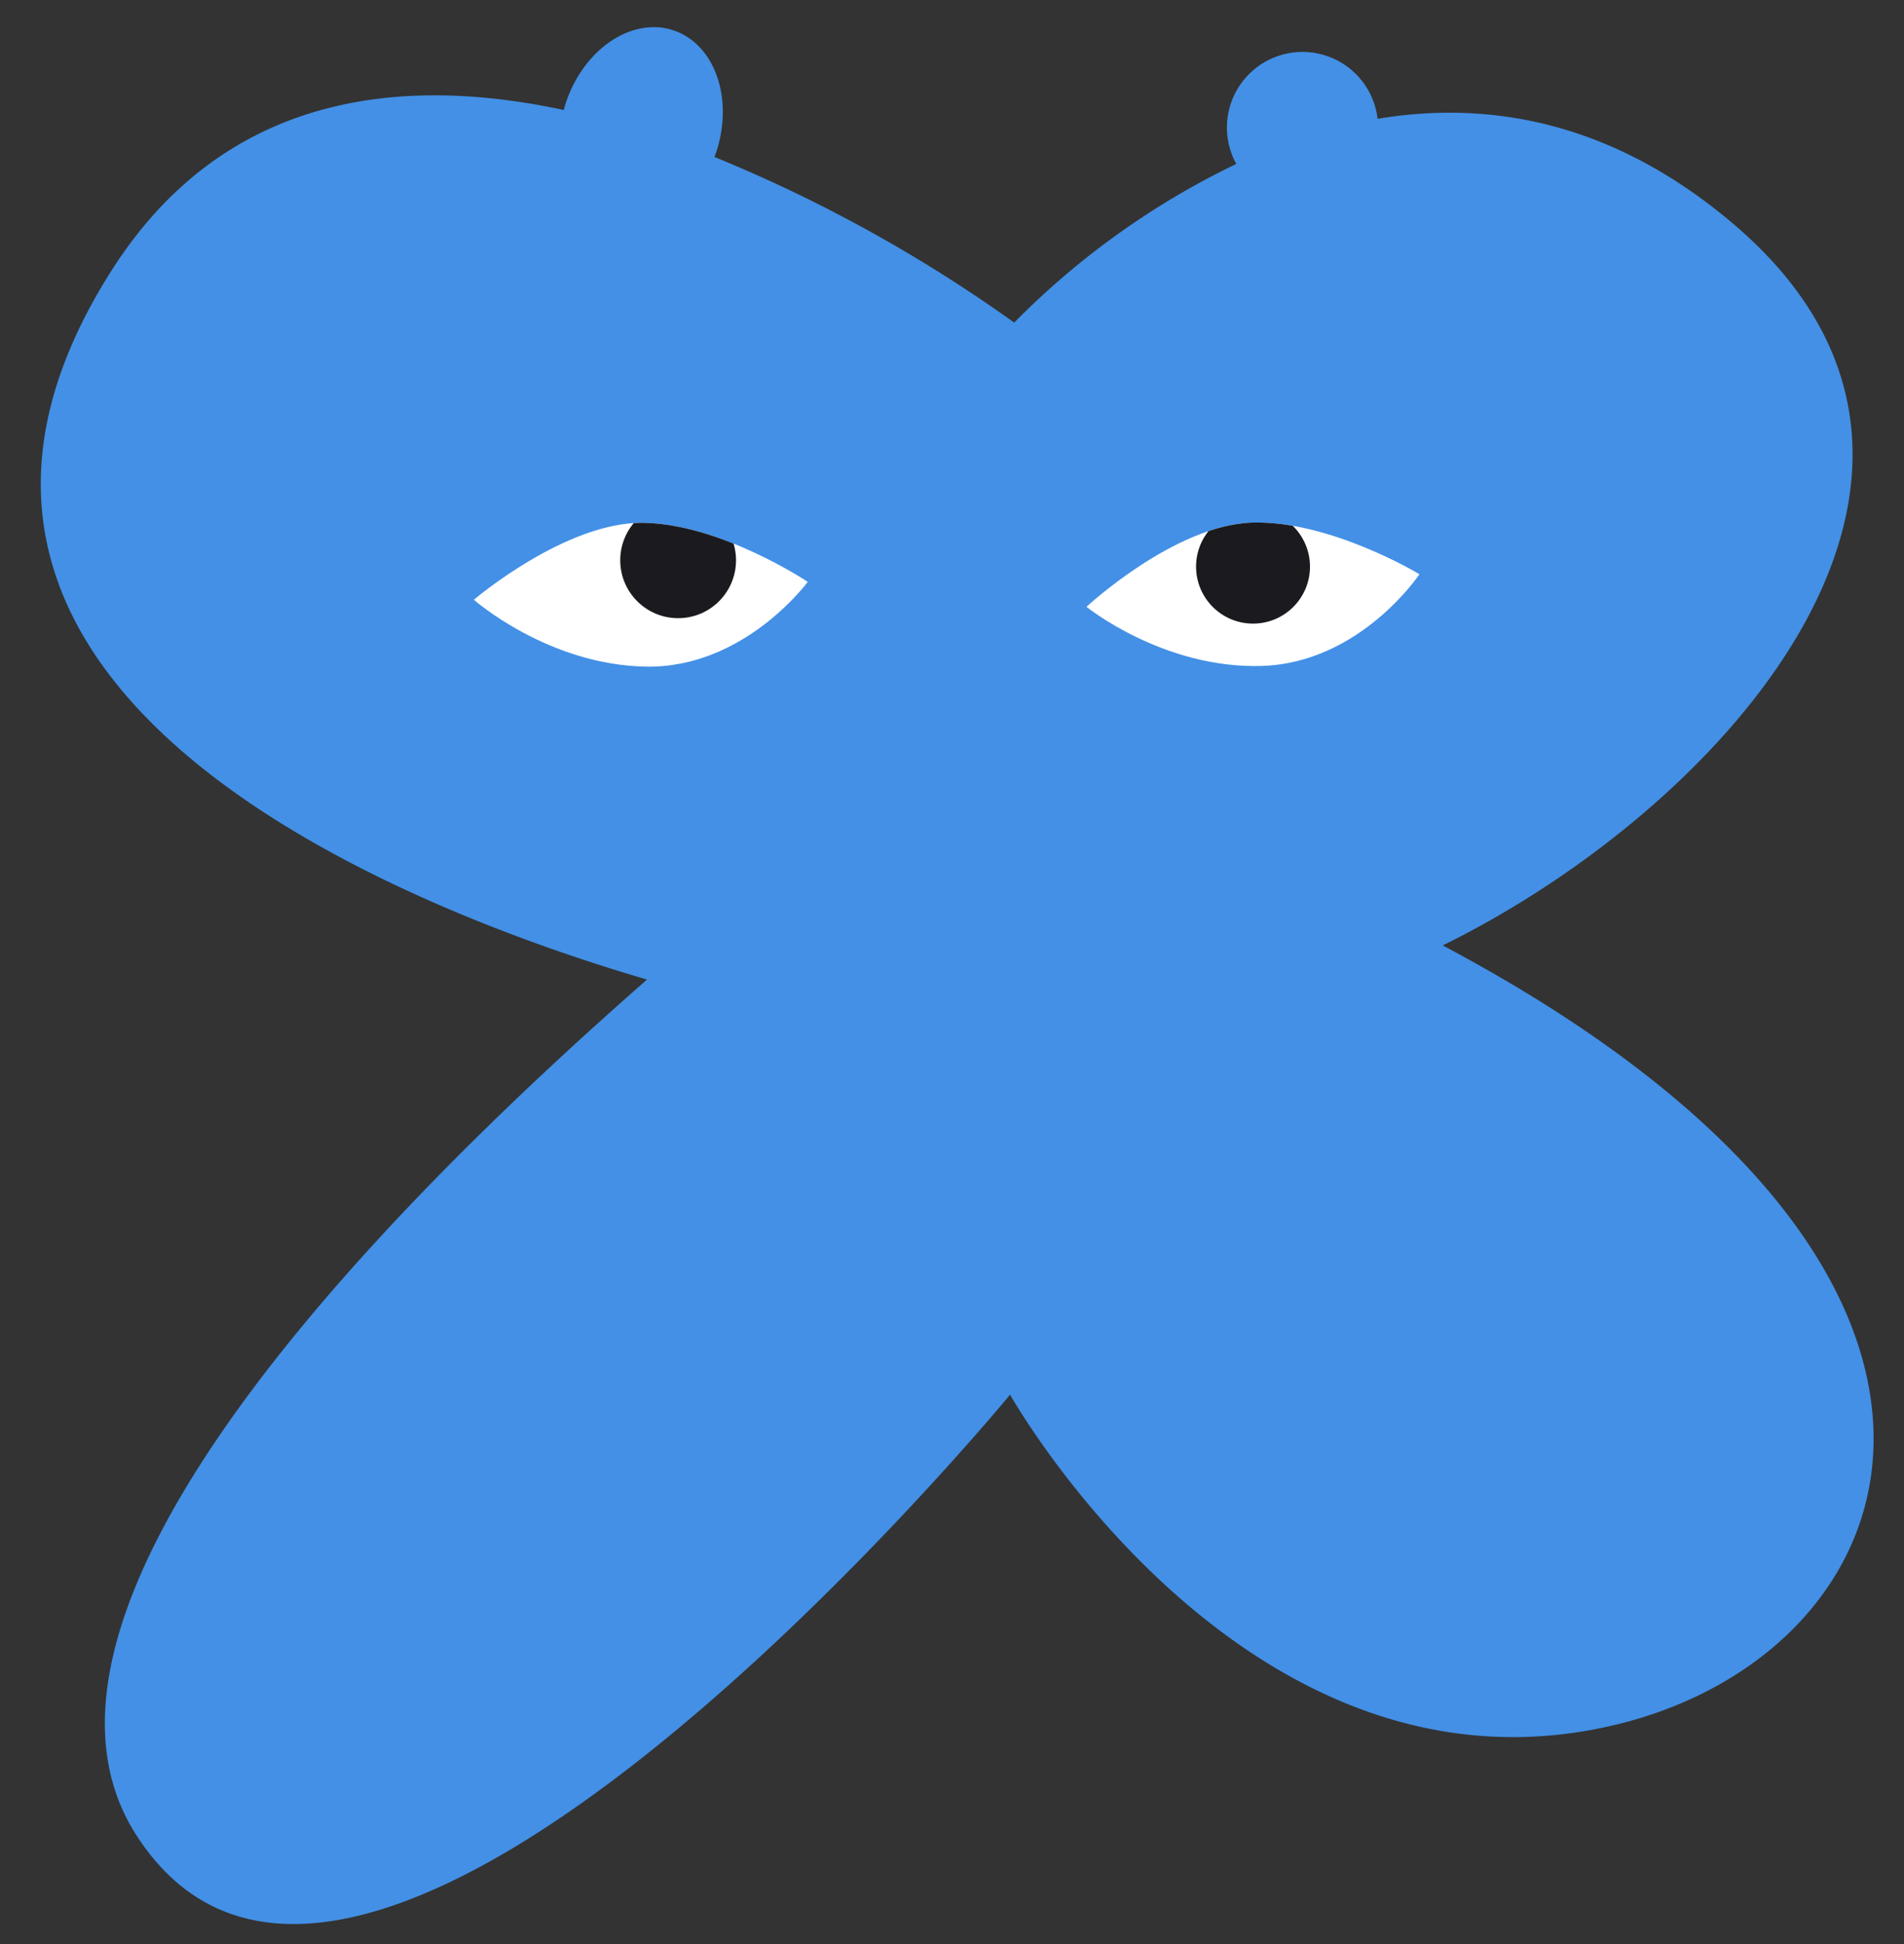 <svg id="Слой_1" data-name="Слой 1" xmlns="http://www.w3.org/2000/svg" viewBox="0 0 386.43 394.49"><rect x="0" y="0" width="386.43" height="394.49" fill="#333333" stroke="none"/><defs><clipPath id="clip-path"><path class="cls-1" d="M288.09 116.52s-12 18-32 18.61-35.58-12-35.58-12 17.9-16.65 33.71-17.09 33.87 10.48 33.87 10.48z"/></clipPath><clipPath id="clip-path-2"><path class="cls-1" d="M163.94 118.07s-12.82 17.51-32.77 17.2-35-13.57-35-13.57 18.61-15.86 34.42-15.61 33.35 11.98 33.35 11.98z"/></clipPath><style>.cls-1{fill:none}.cls-3{fill:#fff}.cls-5{fill:#1b1b1f}</style></defs><path d="M292.81 191.84c58-28.52 118.08-96.56 58.68-146.67-24.66-20.8-49.7-24.77-71.9-21.06a15.34 15.34 0 10-28.68 9.16 161.33 161.33 0 00-45.07 32.19A298.45 298.45 0 00145 31.85c.11-.29.23-.56.32-.85 3.66-10.89-.2-22-8.6-24.83s-18.19 3.72-21.85 14.61c-.17.51-.31 1-.45 1.54-33.73-7.25-69.2-3-91.84 32.66C-32 141 83.9 184.88 131.32 198.77c-57.56 50.4-132.87 129-103.45 173.92C73.63 442.64 205 283 205 283s47.86 85.18 123.15 66.92c61.85-15.04 88.79-92.21-35.34-158.08z" fill="#4390e6"/><path class="cls-3" d="M163.94 118.07s-12.82 17.51-32.77 17.2-35-13.57-35-13.57 18.61-15.86 34.42-15.61 33.35 11.98 33.35 11.98zM288.09 116.52s-12 18-32 18.61-35.58-12-35.58-12 17.9-16.65 33.71-17.09 33.87 10.48 33.87 10.48z"/><g clip-path="url(#clip-path)"><circle class="cls-5" cx="254.31" cy="114.98" r="11.56"/></g><g clip-path="url(#clip-path-2)"><circle class="cls-5" cx="137.63" cy="113.69" r="11.75"/></g></svg>